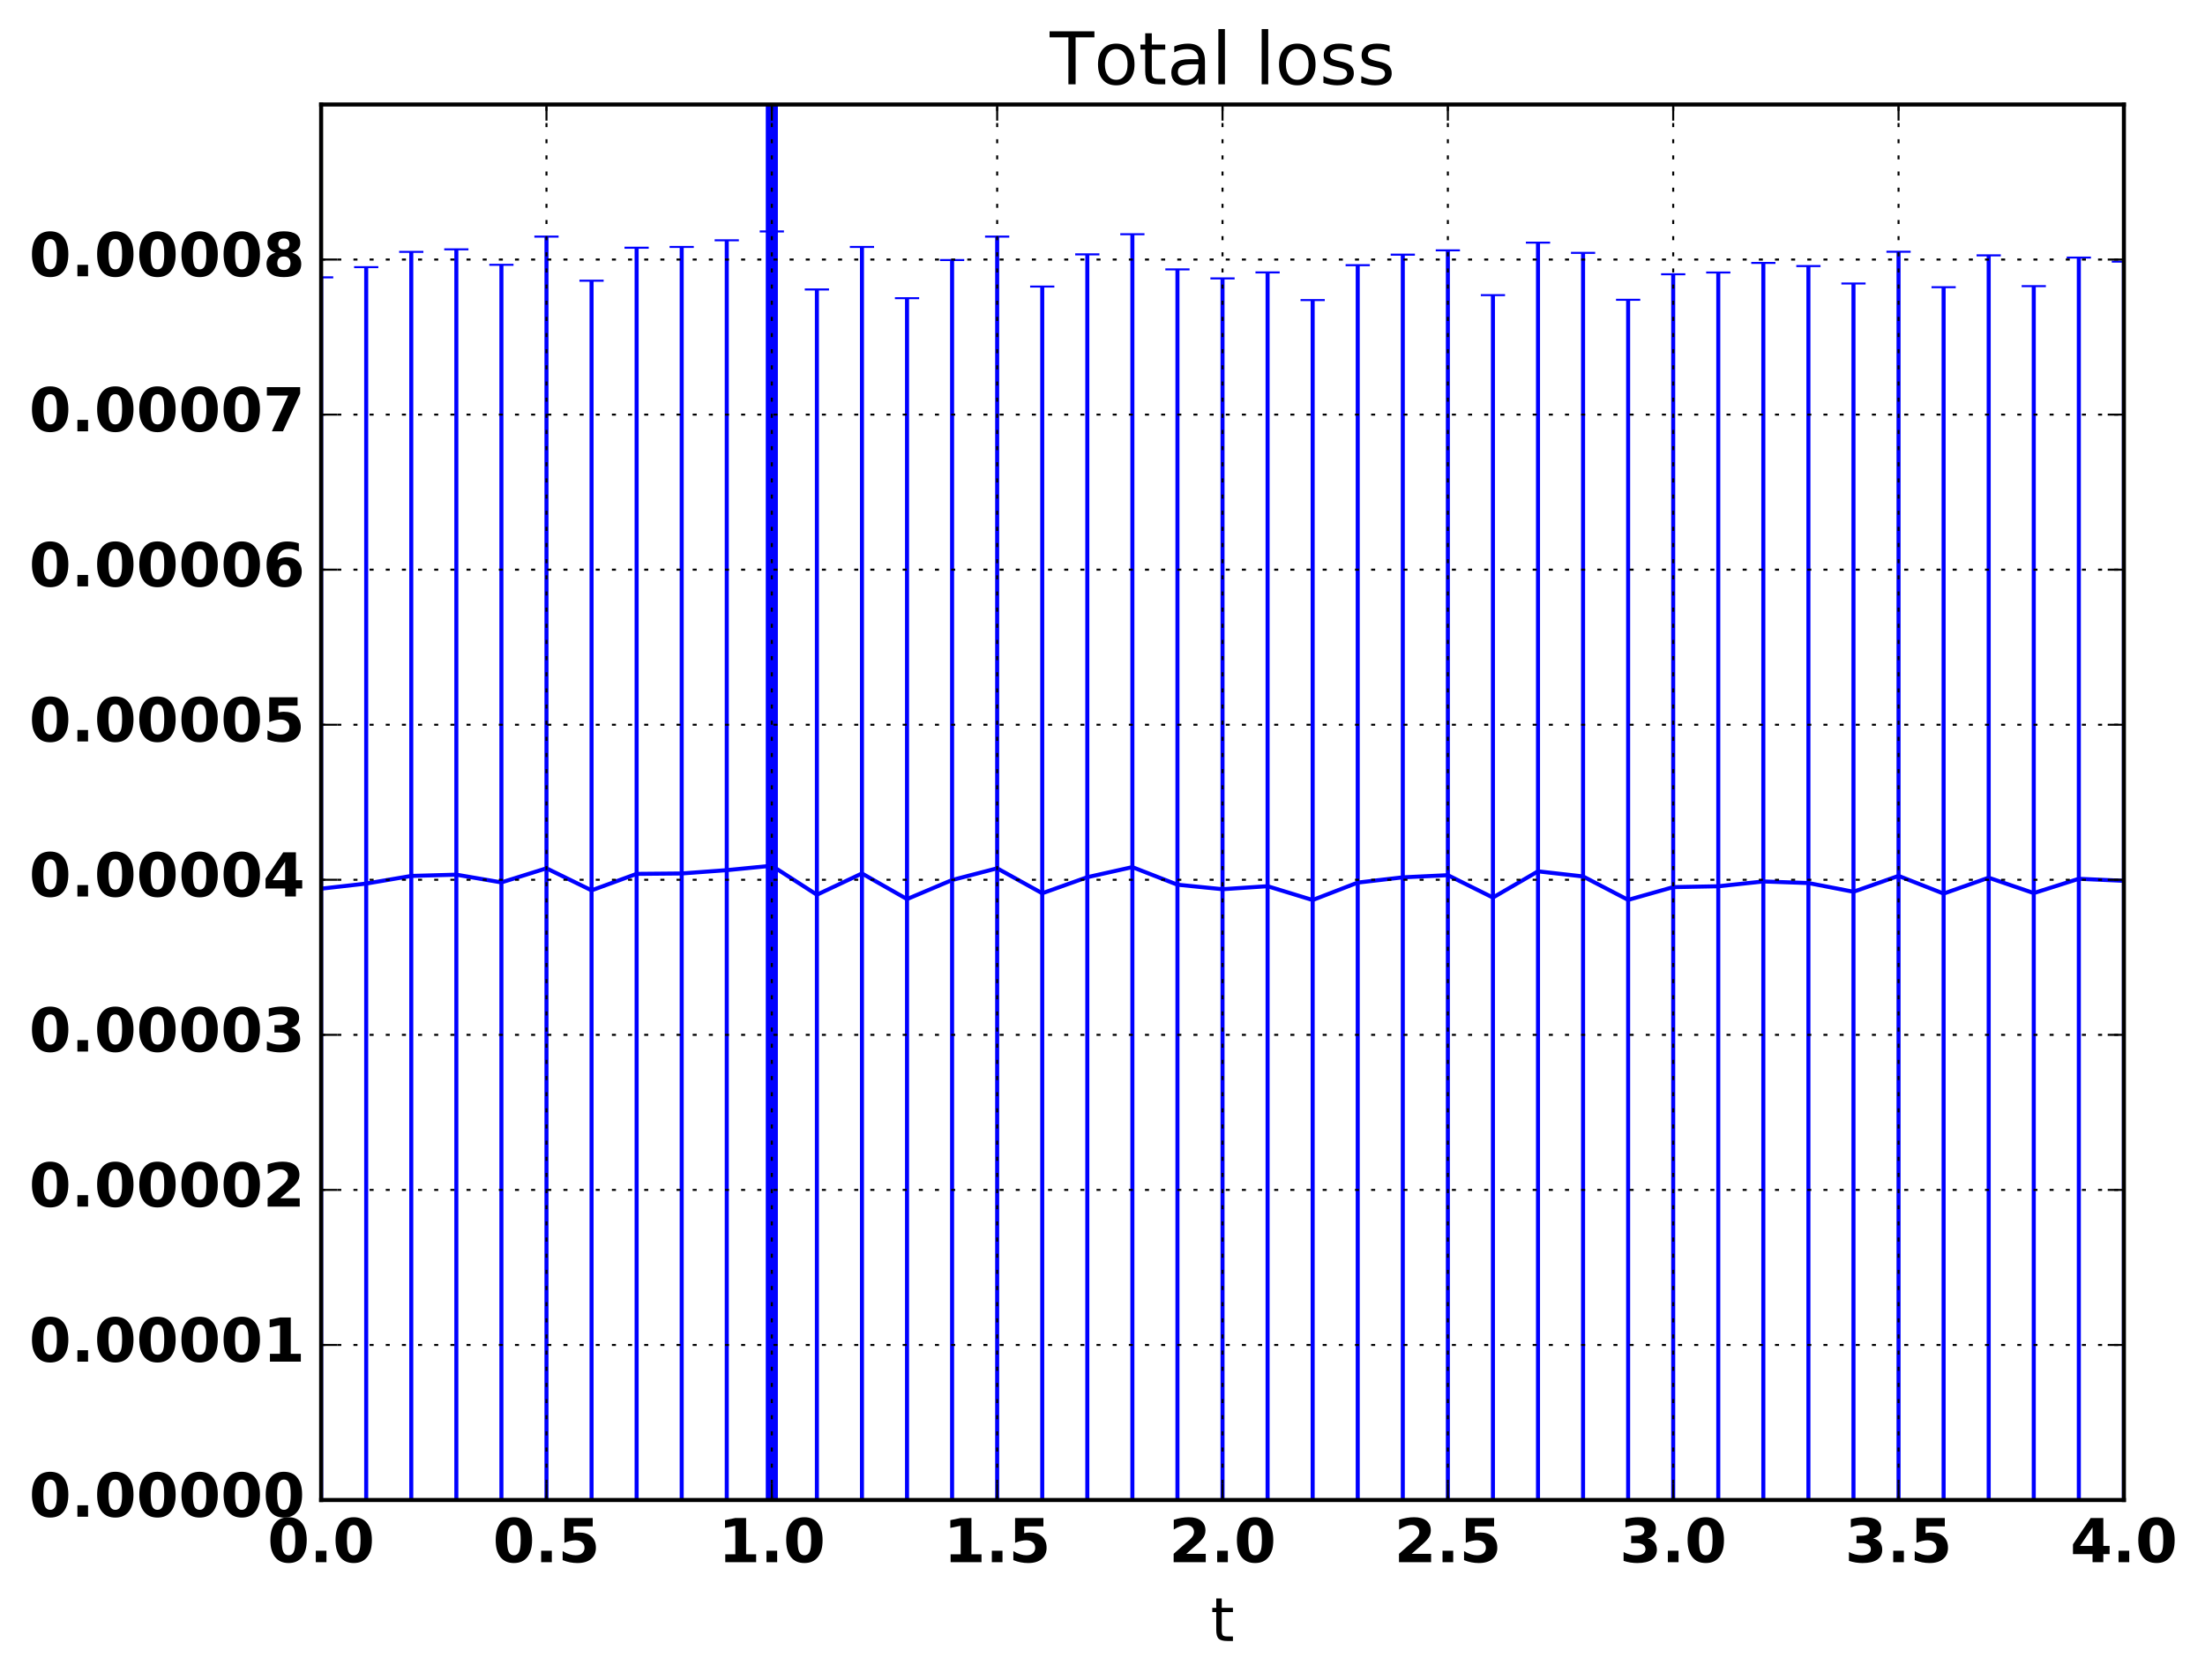 <?xml version="1.0" encoding="utf-8" standalone="no"?>
<!DOCTYPE svg PUBLIC "-//W3C//DTD SVG 1.1//EN"
  "http://www.w3.org/Graphics/SVG/1.1/DTD/svg11.dtd">
<!-- Created with matplotlib (http://matplotlib.org/) -->
<svg height="416pt" version="1.1" viewBox="0 0 546 416" width="546pt" xmlns="http://www.w3.org/2000/svg" xmlns:xlink="http://www.w3.org/1999/xlink">
 <defs>
  <style type="text/css">
*{stroke-linecap:butt;stroke-linejoin:round;stroke-miterlimit:100000;}
  </style>
 </defs>
 <g id="figure_1">
  <g id="patch_1">
   <path d="M 0 416.712 
L 546.404 416.712 
L 546.404 0 
L 0 0 
z
" style="fill:none;"/>
  </g>
  <g id="axes_1">
   <g id="patch_2">
    <path d="M 79.518 371.477 
L 525.918 371.477 
L 525.918 25.877 
L 79.518 25.877 
z
" style="fill:none;"/>
   </g>
   <g id="LineCollection_1">
    <path clip-path="url(#pba37ce2721)" d="M 79.518 371.477 
L 79.518 68.686 
" style="fill:none;stroke:#0000ff;"/>
    <path clip-path="url(#pba37ce2721)" d="M 90.678 371.477 
L 90.678 66.158 
" style="fill:none;stroke:#0000ff;"/>
    <path clip-path="url(#pba37ce2721)" d="M 101.838 371.477 
L 101.838 62.373 
" style="fill:none;stroke:#0000ff;"/>
    <path clip-path="url(#pba37ce2721)" d="M 112.998 371.477 
L 112.998 61.75 
" style="fill:none;stroke:#0000ff;"/>
    <path clip-path="url(#pba37ce2721)" d="M 124.158 371.477 
L 124.158 65.574 
" style="fill:none;stroke:#0000ff;"/>
    <path clip-path="url(#pba37ce2721)" d="M 135.318 371.477 
L 135.318 58.595 
" style="fill:none;stroke:#0000ff;"/>
    <path clip-path="url(#pba37ce2721)" d="M 146.478 371.477 
L 146.478 69.519 
" style="fill:none;stroke:#0000ff;"/>
    <path clip-path="url(#pba37ce2721)" d="M 157.638 371.477 
L 157.638 61.35 
" style="fill:none;stroke:#0000ff;"/>
    <path clip-path="url(#pba37ce2721)" d="M 168.798 371.477 
L 168.798 61.149 
" style="fill:none;stroke:#0000ff;"/>
    <path clip-path="url(#pba37ce2721)" d="M 179.958 371.477 
L 179.958 59.51 
" style="fill:none;stroke:#0000ff;"/>
    <path clip-path="url(#pba37ce2721)" d="M 191.118 371.477 
L 191.118 57.315 
" style="fill:none;stroke:#0000ff;"/>
    <path clip-path="url(#pba37ce2721)" d="M 202.278 371.477 
L 202.278 71.688 
" style="fill:none;stroke:#0000ff;"/>
    <path clip-path="url(#pba37ce2721)" d="M 213.438 371.477 
L 213.438 61.149 
" style="fill:none;stroke:#0000ff;"/>
    <path clip-path="url(#pba37ce2721)" d="M 224.598 371.477 
L 224.598 73.849 
" style="fill:none;stroke:#0000ff;"/>
    <path clip-path="url(#pba37ce2721)" d="M 235.758 371.477 
L 235.758 64.4 
" style="fill:none;stroke:#0000ff;"/>
    <path clip-path="url(#pba37ce2721)" d="M 246.918 371.477 
L 246.918 58.595 
" style="fill:none;stroke:#0000ff;"/>
    <path clip-path="url(#pba37ce2721)" d="M 258.078 371.477 
L 258.078 70.961 
" style="fill:none;stroke:#0000ff;"/>
    <path clip-path="url(#pba37ce2721)" d="M 269.238 371.477 
L 269.238 62.994 
" style="fill:none;stroke:#0000ff;"/>
    <path clip-path="url(#pba37ce2721)" d="M 280.398 371.477 
L 280.398 58.008 
" style="fill:none;stroke:#0000ff;"/>
    <path clip-path="url(#pba37ce2721)" d="M 291.558 371.477 
L 291.558 66.715 
" style="fill:none;stroke:#0000ff;"/>
    <path clip-path="url(#pba37ce2721)" d="M 302.718 371.477 
L 302.718 68.948 
" style="fill:none;stroke:#0000ff;"/>
    <path clip-path="url(#pba37ce2721)" d="M 313.878 371.477 
L 313.878 67.463 
" style="fill:none;stroke:#0000ff;"/>
    <path clip-path="url(#pba37ce2721)" d="M 325.038 371.477 
L 325.038 74.31 
" style="fill:none;stroke:#0000ff;"/>
    <path clip-path="url(#pba37ce2721)" d="M 336.198 371.477 
L 336.198 65.672 
" style="fill:none;stroke:#0000ff;"/>
    <path clip-path="url(#pba37ce2721)" d="M 347.358 371.477 
L 347.358 63.068 
" style="fill:none;stroke:#0000ff;"/>
    <path clip-path="url(#pba37ce2721)" d="M 358.518 371.477 
L 358.518 61.999 
" style="fill:none;stroke:#0000ff;"/>
    <path clip-path="url(#pba37ce2721)" d="M 369.678 371.477 
L 369.678 73.086 
" style="fill:none;stroke:#0000ff;"/>
    <path clip-path="url(#pba37ce2721)" d="M 380.838 371.477 
L 380.838 60.092 
" style="fill:none;stroke:#0000ff;"/>
    <path clip-path="url(#pba37ce2721)" d="M 391.998 371.477 
L 391.998 62.622 
" style="fill:none;stroke:#0000ff;"/>
    <path clip-path="url(#pba37ce2721)" d="M 403.158 371.477 
L 403.158 74.241 
" style="fill:none;stroke:#0000ff;"/>
    <path clip-path="url(#pba37ce2721)" d="M 414.318 371.477 
L 414.318 67.92 
" style="fill:none;stroke:#0000ff;"/>
    <path clip-path="url(#pba37ce2721)" d="M 425.478 371.477 
L 425.478 67.487 
" style="fill:none;stroke:#0000ff;"/>
    <path clip-path="url(#pba37ce2721)" d="M 436.638 371.477 
L 436.638 65.111 
" style="fill:none;stroke:#0000ff;"/>
    <path clip-path="url(#pba37ce2721)" d="M 447.798 371.477 
L 447.798 65.891 
" style="fill:none;stroke:#0000ff;"/>
    <path clip-path="url(#pba37ce2721)" d="M 458.958 371.477 
L 458.958 70.206 
" style="fill:none;stroke:#0000ff;"/>
    <path clip-path="url(#pba37ce2721)" d="M 470.118 371.477 
L 470.118 62.348 
" style="fill:none;stroke:#0000ff;"/>
    <path clip-path="url(#pba37ce2721)" d="M 481.278 371.477 
L 481.278 71.125 
" style="fill:none;stroke:#0000ff;"/>
    <path clip-path="url(#pba37ce2721)" d="M 492.438 371.477 
L 492.438 63.242 
" style="fill:none;stroke:#0000ff;"/>
    <path clip-path="url(#pba37ce2721)" d="M 503.598 371.477 
L 503.598 70.867 
" style="fill:none;stroke:#0000ff;"/>
    <path clip-path="url(#pba37ce2721)" d="M 514.758 371.477 
L 514.758 63.785 
" style="fill:none;stroke:#0000ff;"/>
    <path clip-path="url(#pba37ce2721)" d="M 525.918 371.477 
L 525.918 64.792 
" style="fill:none;stroke:#0000ff;"/>
   </g>
   <g id="line2d_1">
    <defs>
     <path d="M 3 0 
L -3 -0 
" id="m13426d716a" style="stroke:#0000ff;stroke-width:0.5;"/>
    </defs>
    <g clip-path="url(#pba37ce2721)">
     <use style="fill:#0000ff;stroke:#0000ff;stroke-width:0.5;" x="79.518" xlink:href="#m13426d716a" y="371.477"/>
     <use style="fill:#0000ff;stroke:#0000ff;stroke-width:0.5;" x="90.678" xlink:href="#m13426d716a" y="371.477"/>
     <use style="fill:#0000ff;stroke:#0000ff;stroke-width:0.5;" x="101.838" xlink:href="#m13426d716a" y="371.477"/>
     <use style="fill:#0000ff;stroke:#0000ff;stroke-width:0.5;" x="112.998" xlink:href="#m13426d716a" y="371.477"/>
     <use style="fill:#0000ff;stroke:#0000ff;stroke-width:0.5;" x="124.158" xlink:href="#m13426d716a" y="371.477"/>
     <use style="fill:#0000ff;stroke:#0000ff;stroke-width:0.5;" x="135.318" xlink:href="#m13426d716a" y="371.477"/>
     <use style="fill:#0000ff;stroke:#0000ff;stroke-width:0.5;" x="146.478" xlink:href="#m13426d716a" y="371.477"/>
     <use style="fill:#0000ff;stroke:#0000ff;stroke-width:0.5;" x="157.638" xlink:href="#m13426d716a" y="371.477"/>
     <use style="fill:#0000ff;stroke:#0000ff;stroke-width:0.5;" x="168.798" xlink:href="#m13426d716a" y="371.477"/>
     <use style="fill:#0000ff;stroke:#0000ff;stroke-width:0.5;" x="179.958" xlink:href="#m13426d716a" y="371.477"/>
     <use style="fill:#0000ff;stroke:#0000ff;stroke-width:0.5;" x="191.118" xlink:href="#m13426d716a" y="371.477"/>
     <use style="fill:#0000ff;stroke:#0000ff;stroke-width:0.5;" x="202.278" xlink:href="#m13426d716a" y="371.477"/>
     <use style="fill:#0000ff;stroke:#0000ff;stroke-width:0.5;" x="213.438" xlink:href="#m13426d716a" y="371.477"/>
     <use style="fill:#0000ff;stroke:#0000ff;stroke-width:0.5;" x="224.598" xlink:href="#m13426d716a" y="371.477"/>
     <use style="fill:#0000ff;stroke:#0000ff;stroke-width:0.5;" x="235.758" xlink:href="#m13426d716a" y="371.477"/>
     <use style="fill:#0000ff;stroke:#0000ff;stroke-width:0.5;" x="246.918" xlink:href="#m13426d716a" y="371.477"/>
     <use style="fill:#0000ff;stroke:#0000ff;stroke-width:0.5;" x="258.078" xlink:href="#m13426d716a" y="371.477"/>
     <use style="fill:#0000ff;stroke:#0000ff;stroke-width:0.5;" x="269.238" xlink:href="#m13426d716a" y="371.477"/>
     <use style="fill:#0000ff;stroke:#0000ff;stroke-width:0.5;" x="280.398" xlink:href="#m13426d716a" y="371.477"/>
     <use style="fill:#0000ff;stroke:#0000ff;stroke-width:0.5;" x="291.558" xlink:href="#m13426d716a" y="371.477"/>
     <use style="fill:#0000ff;stroke:#0000ff;stroke-width:0.5;" x="302.718" xlink:href="#m13426d716a" y="371.477"/>
     <use style="fill:#0000ff;stroke:#0000ff;stroke-width:0.5;" x="313.878" xlink:href="#m13426d716a" y="371.477"/>
     <use style="fill:#0000ff;stroke:#0000ff;stroke-width:0.5;" x="325.038" xlink:href="#m13426d716a" y="371.477"/>
     <use style="fill:#0000ff;stroke:#0000ff;stroke-width:0.5;" x="336.198" xlink:href="#m13426d716a" y="371.477"/>
     <use style="fill:#0000ff;stroke:#0000ff;stroke-width:0.5;" x="347.358" xlink:href="#m13426d716a" y="371.477"/>
     <use style="fill:#0000ff;stroke:#0000ff;stroke-width:0.5;" x="358.518" xlink:href="#m13426d716a" y="371.477"/>
     <use style="fill:#0000ff;stroke:#0000ff;stroke-width:0.5;" x="369.678" xlink:href="#m13426d716a" y="371.477"/>
     <use style="fill:#0000ff;stroke:#0000ff;stroke-width:0.5;" x="380.838" xlink:href="#m13426d716a" y="371.477"/>
     <use style="fill:#0000ff;stroke:#0000ff;stroke-width:0.5;" x="391.998" xlink:href="#m13426d716a" y="371.477"/>
     <use style="fill:#0000ff;stroke:#0000ff;stroke-width:0.5;" x="403.158" xlink:href="#m13426d716a" y="371.477"/>
     <use style="fill:#0000ff;stroke:#0000ff;stroke-width:0.5;" x="414.318" xlink:href="#m13426d716a" y="371.477"/>
     <use style="fill:#0000ff;stroke:#0000ff;stroke-width:0.5;" x="425.478" xlink:href="#m13426d716a" y="371.477"/>
     <use style="fill:#0000ff;stroke:#0000ff;stroke-width:0.5;" x="436.638" xlink:href="#m13426d716a" y="371.477"/>
     <use style="fill:#0000ff;stroke:#0000ff;stroke-width:0.5;" x="447.798" xlink:href="#m13426d716a" y="371.477"/>
     <use style="fill:#0000ff;stroke:#0000ff;stroke-width:0.5;" x="458.958" xlink:href="#m13426d716a" y="371.477"/>
     <use style="fill:#0000ff;stroke:#0000ff;stroke-width:0.5;" x="470.118" xlink:href="#m13426d716a" y="371.477"/>
     <use style="fill:#0000ff;stroke:#0000ff;stroke-width:0.5;" x="481.278" xlink:href="#m13426d716a" y="371.477"/>
     <use style="fill:#0000ff;stroke:#0000ff;stroke-width:0.5;" x="492.438" xlink:href="#m13426d716a" y="371.477"/>
     <use style="fill:#0000ff;stroke:#0000ff;stroke-width:0.5;" x="503.598" xlink:href="#m13426d716a" y="371.477"/>
     <use style="fill:#0000ff;stroke:#0000ff;stroke-width:0.5;" x="514.758" xlink:href="#m13426d716a" y="371.477"/>
     <use style="fill:#0000ff;stroke:#0000ff;stroke-width:0.5;" x="525.918" xlink:href="#m13426d716a" y="371.477"/>
    </g>
   </g>
   <g id="line2d_2">
    <g clip-path="url(#pba37ce2721)">
     <use style="fill:#0000ff;stroke:#0000ff;stroke-width:0.5;" x="79.518" xlink:href="#m13426d716a" y="68.686"/>
     <use style="fill:#0000ff;stroke:#0000ff;stroke-width:0.5;" x="90.678" xlink:href="#m13426d716a" y="66.158"/>
     <use style="fill:#0000ff;stroke:#0000ff;stroke-width:0.5;" x="101.838" xlink:href="#m13426d716a" y="62.373"/>
     <use style="fill:#0000ff;stroke:#0000ff;stroke-width:0.5;" x="112.998" xlink:href="#m13426d716a" y="61.75"/>
     <use style="fill:#0000ff;stroke:#0000ff;stroke-width:0.5;" x="124.158" xlink:href="#m13426d716a" y="65.574"/>
     <use style="fill:#0000ff;stroke:#0000ff;stroke-width:0.5;" x="135.318" xlink:href="#m13426d716a" y="58.595"/>
     <use style="fill:#0000ff;stroke:#0000ff;stroke-width:0.5;" x="146.478" xlink:href="#m13426d716a" y="69.519"/>
     <use style="fill:#0000ff;stroke:#0000ff;stroke-width:0.5;" x="157.638" xlink:href="#m13426d716a" y="61.35"/>
     <use style="fill:#0000ff;stroke:#0000ff;stroke-width:0.5;" x="168.798" xlink:href="#m13426d716a" y="61.149"/>
     <use style="fill:#0000ff;stroke:#0000ff;stroke-width:0.5;" x="179.958" xlink:href="#m13426d716a" y="59.51"/>
     <use style="fill:#0000ff;stroke:#0000ff;stroke-width:0.5;" x="191.118" xlink:href="#m13426d716a" y="57.315"/>
     <use style="fill:#0000ff;stroke:#0000ff;stroke-width:0.5;" x="202.278" xlink:href="#m13426d716a" y="71.688"/>
     <use style="fill:#0000ff;stroke:#0000ff;stroke-width:0.5;" x="213.438" xlink:href="#m13426d716a" y="61.149"/>
     <use style="fill:#0000ff;stroke:#0000ff;stroke-width:0.5;" x="224.598" xlink:href="#m13426d716a" y="73.849"/>
     <use style="fill:#0000ff;stroke:#0000ff;stroke-width:0.5;" x="235.758" xlink:href="#m13426d716a" y="64.4"/>
     <use style="fill:#0000ff;stroke:#0000ff;stroke-width:0.5;" x="246.918" xlink:href="#m13426d716a" y="58.595"/>
     <use style="fill:#0000ff;stroke:#0000ff;stroke-width:0.5;" x="258.078" xlink:href="#m13426d716a" y="70.961"/>
     <use style="fill:#0000ff;stroke:#0000ff;stroke-width:0.5;" x="269.238" xlink:href="#m13426d716a" y="62.994"/>
     <use style="fill:#0000ff;stroke:#0000ff;stroke-width:0.5;" x="280.398" xlink:href="#m13426d716a" y="58.008"/>
     <use style="fill:#0000ff;stroke:#0000ff;stroke-width:0.5;" x="291.558" xlink:href="#m13426d716a" y="66.715"/>
     <use style="fill:#0000ff;stroke:#0000ff;stroke-width:0.5;" x="302.718" xlink:href="#m13426d716a" y="68.948"/>
     <use style="fill:#0000ff;stroke:#0000ff;stroke-width:0.5;" x="313.878" xlink:href="#m13426d716a" y="67.463"/>
     <use style="fill:#0000ff;stroke:#0000ff;stroke-width:0.5;" x="325.038" xlink:href="#m13426d716a" y="74.31"/>
     <use style="fill:#0000ff;stroke:#0000ff;stroke-width:0.5;" x="336.198" xlink:href="#m13426d716a" y="65.672"/>
     <use style="fill:#0000ff;stroke:#0000ff;stroke-width:0.5;" x="347.358" xlink:href="#m13426d716a" y="63.068"/>
     <use style="fill:#0000ff;stroke:#0000ff;stroke-width:0.5;" x="358.518" xlink:href="#m13426d716a" y="61.999"/>
     <use style="fill:#0000ff;stroke:#0000ff;stroke-width:0.5;" x="369.678" xlink:href="#m13426d716a" y="73.086"/>
     <use style="fill:#0000ff;stroke:#0000ff;stroke-width:0.5;" x="380.838" xlink:href="#m13426d716a" y="60.092"/>
     <use style="fill:#0000ff;stroke:#0000ff;stroke-width:0.5;" x="391.998" xlink:href="#m13426d716a" y="62.622"/>
     <use style="fill:#0000ff;stroke:#0000ff;stroke-width:0.5;" x="403.158" xlink:href="#m13426d716a" y="74.241"/>
     <use style="fill:#0000ff;stroke:#0000ff;stroke-width:0.5;" x="414.318" xlink:href="#m13426d716a" y="67.92"/>
     <use style="fill:#0000ff;stroke:#0000ff;stroke-width:0.5;" x="425.478" xlink:href="#m13426d716a" y="67.487"/>
     <use style="fill:#0000ff;stroke:#0000ff;stroke-width:0.5;" x="436.638" xlink:href="#m13426d716a" y="65.111"/>
     <use style="fill:#0000ff;stroke:#0000ff;stroke-width:0.5;" x="447.798" xlink:href="#m13426d716a" y="65.891"/>
     <use style="fill:#0000ff;stroke:#0000ff;stroke-width:0.5;" x="458.958" xlink:href="#m13426d716a" y="70.206"/>
     <use style="fill:#0000ff;stroke:#0000ff;stroke-width:0.5;" x="470.118" xlink:href="#m13426d716a" y="62.348"/>
     <use style="fill:#0000ff;stroke:#0000ff;stroke-width:0.5;" x="481.278" xlink:href="#m13426d716a" y="71.125"/>
     <use style="fill:#0000ff;stroke:#0000ff;stroke-width:0.5;" x="492.438" xlink:href="#m13426d716a" y="63.242"/>
     <use style="fill:#0000ff;stroke:#0000ff;stroke-width:0.5;" x="503.598" xlink:href="#m13426d716a" y="70.867"/>
     <use style="fill:#0000ff;stroke:#0000ff;stroke-width:0.5;" x="514.758" xlink:href="#m13426d716a" y="63.785"/>
     <use style="fill:#0000ff;stroke:#0000ff;stroke-width:0.5;" x="525.918" xlink:href="#m13426d716a" y="64.792"/>
    </g>
   </g>
   <g id="line2d_3">
    <path clip-path="url(#pba37ce2721)" d="M 79.518 220.082 
L 90.678 218.818 
L 101.838 216.925 
L 112.998 216.613 
L 124.158 218.526 
L 135.318 215.036 
L 146.478 220.498 
L 157.638 216.413 
L 168.798 216.313 
L 179.958 215.494 
L 191.118 214.396 
L 202.278 221.583 
L 213.438 216.313 
L 224.598 222.663 
L 235.758 217.939 
L 246.918 215.036 
L 258.078 221.219 
L 269.238 217.236 
L 280.398 214.742 
L 291.558 219.096 
L 302.718 220.213 
L 313.878 219.47 
L 325.038 222.893 
L 336.198 218.574 
L 347.358 217.273 
L 358.518 216.738 
L 369.678 222.281 
L 380.838 215.785 
L 391.998 217.049 
L 403.158 222.859 
L 414.318 219.699 
L 425.478 219.482 
L 436.638 218.294 
L 447.798 218.684 
L 458.958 220.842 
L 470.118 216.913 
L 481.278 221.301 
L 492.438 217.359 
L 503.598 221.172 
L 514.758 217.631 
L 525.918 218.135 
" style="fill:none;stroke:#0000ff;stroke-linecap:square;"/>
   </g>
   <g id="line2d_4">
    <path clip-path="url(#pba37ce2721)" d="M 191.118 371.477 
L 191.118 25.877 
" style="fill:none;stroke:#0000ff;stroke-linecap:square;stroke-width:3.0;"/>
   </g>
   <g id="patch_3">
    <path d="M 79.518 25.877 
L 525.918 25.877 
" style="fill:none;stroke:#000000;stroke-linecap:square;stroke-linejoin:miter;"/>
   </g>
   <g id="patch_4">
    <path d="M 525.918 371.477 
L 525.918 25.877 
" style="fill:none;stroke:#000000;stroke-linecap:square;stroke-linejoin:miter;"/>
   </g>
   <g id="patch_5">
    <path d="M 79.518 371.477 
L 79.518 25.877 
" style="fill:none;stroke:#000000;stroke-linecap:square;stroke-linejoin:miter;"/>
   </g>
   <g id="patch_6">
    <path d="M 79.518 371.477 
L 525.918 371.477 
" style="fill:none;stroke:#000000;stroke-linecap:square;stroke-linejoin:miter;"/>
   </g>
   <g id="matplotlib.axis_1">
    <g id="xtick_1">
     <g id="line2d_5">
      <path clip-path="url(#pba37ce2721)" d="M 79.518 371.477 
L 79.518 25.877 
" style="fill:none;stroke:#000000;stroke-dasharray:1,3;stroke-dashoffset:0.0;stroke-width:0.5;"/>
     </g>
     <g id="line2d_6">
      <defs>
       <path d="M 0 0 
L 0 -4 
" id="m9bcc074ef2" style="stroke:#000000;stroke-width:0.5;"/>
      </defs>
      <g>
       <use style="stroke:#000000;stroke-width:0.5;" x="79.518" xlink:href="#m9bcc074ef2" y="371.477"/>
      </g>
     </g>
     <g id="line2d_7">
      <defs>
       <path d="M 0 0 
L 0 4 
" id="mab96a23312" style="stroke:#000000;stroke-width:0.5;"/>
      </defs>
      <g>
       <use style="stroke:#000000;stroke-width:0.5;" x="79.518" xlink:href="#mab96a23312" y="25.877"/>
      </g>
     </g>
     <g id="text_1">
      <!-- 0.0 -->
      <defs>
       <path d="M 46 36.531 
Q 46 50.203 43.438 55.781 
Q 40.875 61.375 34.812 61.375 
Q 28.766 61.375 26.172 55.781 
Q 23.578 50.203 23.578 36.531 
Q 23.578 22.703 26.172 17.031 
Q 28.766 11.375 34.812 11.375 
Q 40.828 11.375 43.406 17.031 
Q 46 22.703 46 36.531 
M 64.797 36.375 
Q 64.797 18.266 56.984 8.422 
Q 49.172 -1.422 34.812 -1.422 
Q 20.406 -1.422 12.594 8.422 
Q 4.781 18.266 4.781 36.375 
Q 4.781 54.547 12.594 64.375 
Q 20.406 74.219 34.812 74.219 
Q 49.172 74.219 56.984 64.375 
Q 64.797 54.547 64.797 36.375 
" id="BitstreamVeraSans-Bold-30"/>
       <path d="M 10.203 18.891 
L 27.781 18.891 
L 27.781 0 
L 10.203 0 
z
" id="BitstreamVeraSans-Bold-2e"/>
      </defs>
      <g transform="translate(66.232 386.875)scale(0.15 -0.15)">
       <use xlink:href="#BitstreamVeraSans-Bold-30"/>
       <use x="69.58" xlink:href="#BitstreamVeraSans-Bold-2e"/>
       <use x="107.568" xlink:href="#BitstreamVeraSans-Bold-30"/>
      </g>
     </g>
    </g>
    <g id="xtick_2">
     <g id="line2d_8">
      <path clip-path="url(#pba37ce2721)" d="M 135.318 371.477 
L 135.318 25.877 
" style="fill:none;stroke:#000000;stroke-dasharray:1,3;stroke-dashoffset:0.0;stroke-width:0.5;"/>
     </g>
     <g id="line2d_9">
      <g>
       <use style="stroke:#000000;stroke-width:0.5;" x="135.318" xlink:href="#m9bcc074ef2" y="371.477"/>
      </g>
     </g>
     <g id="line2d_10">
      <g>
       <use style="stroke:#000000;stroke-width:0.5;" x="135.318" xlink:href="#mab96a23312" y="25.877"/>
      </g>
     </g>
     <g id="text_2">
      <!-- 0.5 -->
      <defs>
       <path d="M 10.594 72.906 
L 57.328 72.906 
L 57.328 59.078 
L 25.594 59.078 
L 25.594 47.797 
Q 27.734 48.391 29.906 48.703 
Q 32.078 49.031 34.422 49.031 
Q 47.75 49.031 55.172 42.359 
Q 62.594 35.688 62.594 23.781 
Q 62.594 11.969 54.516 5.266 
Q 46.438 -1.422 32.078 -1.422 
Q 25.875 -1.422 19.797 -0.219 
Q 13.719 0.984 7.719 3.422 
L 7.719 18.219 
Q 13.672 14.797 19.016 13.078 
Q 24.359 11.375 29.109 11.375 
Q 35.938 11.375 39.859 14.719 
Q 43.797 18.062 43.797 23.781 
Q 43.797 29.547 39.859 32.859 
Q 35.938 36.188 29.109 36.188 
Q 25.047 36.188 20.453 35.125 
Q 15.875 34.078 10.594 31.891 
z
" id="BitstreamVeraSans-Bold-35"/>
      </defs>
      <g transform="translate(122.032 386.875)scale(0.15 -0.15)">
       <use xlink:href="#BitstreamVeraSans-Bold-30"/>
       <use x="69.58" xlink:href="#BitstreamVeraSans-Bold-2e"/>
       <use x="107.568" xlink:href="#BitstreamVeraSans-Bold-35"/>
      </g>
     </g>
    </g>
    <g id="xtick_3">
     <g id="line2d_11">
      <path clip-path="url(#pba37ce2721)" d="M 191.118 371.477 
L 191.118 25.877 
" style="fill:none;stroke:#000000;stroke-dasharray:1,3;stroke-dashoffset:0.0;stroke-width:0.5;"/>
     </g>
     <g id="line2d_12">
      <g>
       <use style="stroke:#000000;stroke-width:0.5;" x="191.118" xlink:href="#m9bcc074ef2" y="371.477"/>
      </g>
     </g>
     <g id="line2d_13">
      <g>
       <use style="stroke:#000000;stroke-width:0.5;" x="191.118" xlink:href="#mab96a23312" y="25.877"/>
      </g>
     </g>
     <g id="text_3">
      <!-- 1.0 -->
      <defs>
       <path d="M 11.719 12.984 
L 28.328 12.984 
L 28.328 60.109 
L 11.281 56.594 
L 11.281 69.391 
L 28.219 72.906 
L 46.094 72.906 
L 46.094 12.984 
L 62.703 12.984 
L 62.703 0 
L 11.719 0 
z
" id="BitstreamVeraSans-Bold-31"/>
      </defs>
      <g transform="translate(177.832 386.875)scale(0.15 -0.15)">
       <use xlink:href="#BitstreamVeraSans-Bold-31"/>
       <use x="69.58" xlink:href="#BitstreamVeraSans-Bold-2e"/>
       <use x="107.568" xlink:href="#BitstreamVeraSans-Bold-30"/>
      </g>
     </g>
    </g>
    <g id="xtick_4">
     <g id="line2d_14">
      <path clip-path="url(#pba37ce2721)" d="M 246.918 371.477 
L 246.918 25.877 
" style="fill:none;stroke:#000000;stroke-dasharray:1,3;stroke-dashoffset:0.0;stroke-width:0.5;"/>
     </g>
     <g id="line2d_15">
      <g>
       <use style="stroke:#000000;stroke-width:0.5;" x="246.918" xlink:href="#m9bcc074ef2" y="371.477"/>
      </g>
     </g>
     <g id="line2d_16">
      <g>
       <use style="stroke:#000000;stroke-width:0.5;" x="246.918" xlink:href="#mab96a23312" y="25.877"/>
      </g>
     </g>
     <g id="text_4">
      <!-- 1.5 -->
      <g transform="translate(233.632 386.875)scale(0.15 -0.15)">
       <use xlink:href="#BitstreamVeraSans-Bold-31"/>
       <use x="69.58" xlink:href="#BitstreamVeraSans-Bold-2e"/>
       <use x="107.568" xlink:href="#BitstreamVeraSans-Bold-35"/>
      </g>
     </g>
    </g>
    <g id="xtick_5">
     <g id="line2d_17">
      <path clip-path="url(#pba37ce2721)" d="M 302.718 371.477 
L 302.718 25.877 
" style="fill:none;stroke:#000000;stroke-dasharray:1,3;stroke-dashoffset:0.0;stroke-width:0.5;"/>
     </g>
     <g id="line2d_18">
      <g>
       <use style="stroke:#000000;stroke-width:0.5;" x="302.718" xlink:href="#m9bcc074ef2" y="371.477"/>
      </g>
     </g>
     <g id="line2d_19">
      <g>
       <use style="stroke:#000000;stroke-width:0.5;" x="302.718" xlink:href="#mab96a23312" y="25.877"/>
      </g>
     </g>
     <g id="text_5">
      <!-- 2.0 -->
      <defs>
       <path d="M 28.812 13.812 
L 60.891 13.812 
L 60.891 0 
L 7.906 0 
L 7.906 13.812 
L 34.516 37.312 
Q 38.094 40.531 39.797 43.609 
Q 41.5 46.688 41.5 50 
Q 41.5 55.125 38.062 58.25 
Q 34.625 61.375 28.906 61.375 
Q 24.516 61.375 19.281 59.5 
Q 14.062 57.625 8.109 53.906 
L 8.109 69.922 
Q 14.453 72.016 20.656 73.109 
Q 26.859 74.219 32.812 74.219 
Q 45.906 74.219 53.156 68.453 
Q 60.406 62.703 60.406 52.391 
Q 60.406 46.438 57.328 41.281 
Q 54.25 36.141 44.391 27.484 
z
" id="BitstreamVeraSans-Bold-32"/>
      </defs>
      <g transform="translate(289.432 386.875)scale(0.15 -0.15)">
       <use xlink:href="#BitstreamVeraSans-Bold-32"/>
       <use x="69.58" xlink:href="#BitstreamVeraSans-Bold-2e"/>
       <use x="107.568" xlink:href="#BitstreamVeraSans-Bold-30"/>
      </g>
     </g>
    </g>
    <g id="xtick_6">
     <g id="line2d_20">
      <path clip-path="url(#pba37ce2721)" d="M 358.518 371.477 
L 358.518 25.877 
" style="fill:none;stroke:#000000;stroke-dasharray:1,3;stroke-dashoffset:0.0;stroke-width:0.5;"/>
     </g>
     <g id="line2d_21">
      <g>
       <use style="stroke:#000000;stroke-width:0.5;" x="358.518" xlink:href="#m9bcc074ef2" y="371.477"/>
      </g>
     </g>
     <g id="line2d_22">
      <g>
       <use style="stroke:#000000;stroke-width:0.5;" x="358.518" xlink:href="#mab96a23312" y="25.877"/>
      </g>
     </g>
     <g id="text_6">
      <!-- 2.5 -->
      <g transform="translate(345.232 386.875)scale(0.15 -0.15)">
       <use xlink:href="#BitstreamVeraSans-Bold-32"/>
       <use x="69.58" xlink:href="#BitstreamVeraSans-Bold-2e"/>
       <use x="107.568" xlink:href="#BitstreamVeraSans-Bold-35"/>
      </g>
     </g>
    </g>
    <g id="xtick_7">
     <g id="line2d_23">
      <path clip-path="url(#pba37ce2721)" d="M 414.318 371.477 
L 414.318 25.877 
" style="fill:none;stroke:#000000;stroke-dasharray:1,3;stroke-dashoffset:0.0;stroke-width:0.5;"/>
     </g>
     <g id="line2d_24">
      <g>
       <use style="stroke:#000000;stroke-width:0.5;" x="414.318" xlink:href="#m9bcc074ef2" y="371.477"/>
      </g>
     </g>
     <g id="line2d_25">
      <g>
       <use style="stroke:#000000;stroke-width:0.5;" x="414.318" xlink:href="#mab96a23312" y="25.877"/>
      </g>
     </g>
     <g id="text_7">
      <!-- 3.0 -->
      <defs>
       <path d="M 46.578 39.312 
Q 53.953 37.406 57.781 32.688 
Q 61.625 27.984 61.625 20.703 
Q 61.625 9.859 53.312 4.219 
Q 45.016 -1.422 29.109 -1.422 
Q 23.484 -1.422 17.844 -0.516 
Q 12.203 0.391 6.688 2.203 
L 6.688 16.703 
Q 11.969 14.062 17.156 12.719 
Q 22.359 11.375 27.391 11.375 
Q 34.859 11.375 38.844 13.953 
Q 42.828 16.547 42.828 21.391 
Q 42.828 26.375 38.75 28.938 
Q 34.672 31.5 26.703 31.5 
L 19.188 31.5 
L 19.188 43.609 
L 27.094 43.609 
Q 34.188 43.609 37.641 45.828 
Q 41.109 48.047 41.109 52.594 
Q 41.109 56.781 37.734 59.078 
Q 34.375 61.375 28.219 61.375 
Q 23.688 61.375 19.047 60.344 
Q 14.406 59.328 9.812 57.328 
L 9.812 71.094 
Q 15.375 72.656 20.844 73.438 
Q 26.312 74.219 31.594 74.219 
Q 45.797 74.219 52.844 69.547 
Q 59.906 64.891 59.906 55.516 
Q 59.906 49.125 56.531 45.047 
Q 53.172 40.969 46.578 39.312 
" id="BitstreamVeraSans-Bold-33"/>
      </defs>
      <g transform="translate(401.032 386.875)scale(0.15 -0.15)">
       <use xlink:href="#BitstreamVeraSans-Bold-33"/>
       <use x="69.58" xlink:href="#BitstreamVeraSans-Bold-2e"/>
       <use x="107.568" xlink:href="#BitstreamVeraSans-Bold-30"/>
      </g>
     </g>
    </g>
    <g id="xtick_8">
     <g id="line2d_26">
      <path clip-path="url(#pba37ce2721)" d="M 470.118 371.477 
L 470.118 25.877 
" style="fill:none;stroke:#000000;stroke-dasharray:1,3;stroke-dashoffset:0.0;stroke-width:0.5;"/>
     </g>
     <g id="line2d_27">
      <g>
       <use style="stroke:#000000;stroke-width:0.5;" x="470.118" xlink:href="#m9bcc074ef2" y="371.477"/>
      </g>
     </g>
     <g id="line2d_28">
      <g>
       <use style="stroke:#000000;stroke-width:0.5;" x="470.118" xlink:href="#mab96a23312" y="25.877"/>
      </g>
     </g>
     <g id="text_8">
      <!-- 3.5 -->
      <g transform="translate(456.832 386.875)scale(0.15 -0.15)">
       <use xlink:href="#BitstreamVeraSans-Bold-33"/>
       <use x="69.58" xlink:href="#BitstreamVeraSans-Bold-2e"/>
       <use x="107.568" xlink:href="#BitstreamVeraSans-Bold-35"/>
      </g>
     </g>
    </g>
    <g id="xtick_9">
     <g id="line2d_29">
      <path clip-path="url(#pba37ce2721)" d="M 525.918 371.477 
L 525.918 25.877 
" style="fill:none;stroke:#000000;stroke-dasharray:1,3;stroke-dashoffset:0.0;stroke-width:0.5;"/>
     </g>
     <g id="line2d_30">
      <g>
       <use style="stroke:#000000;stroke-width:0.5;" x="525.918" xlink:href="#m9bcc074ef2" y="371.477"/>
      </g>
     </g>
     <g id="line2d_31">
      <g>
       <use style="stroke:#000000;stroke-width:0.5;" x="525.918" xlink:href="#mab96a23312" y="25.877"/>
      </g>
     </g>
     <g id="text_9">
      <!-- 4.0 -->
      <defs>
       <path d="M 36.812 57.422 
L 16.219 26.906 
L 36.812 26.906 
z
M 33.688 72.906 
L 54.594 72.906 
L 54.594 26.906 
L 64.984 26.906 
L 64.984 13.281 
L 54.594 13.281 
L 54.594 0 
L 36.812 0 
L 36.812 13.281 
L 4.5 13.281 
L 4.5 29.391 
z
" id="BitstreamVeraSans-Bold-34"/>
      </defs>
      <g transform="translate(512.632 386.875)scale(0.15 -0.15)">
       <use xlink:href="#BitstreamVeraSans-Bold-34"/>
       <use x="69.58" xlink:href="#BitstreamVeraSans-Bold-2e"/>
       <use x="107.568" xlink:href="#BitstreamVeraSans-Bold-30"/>
      </g>
     </g>
    </g>
    <g id="text_10">
     <!-- t -->
     <defs>
      <path d="M 18.312 70.219 
L 18.312 54.688 
L 36.812 54.688 
L 36.812 47.703 
L 18.312 47.703 
L 18.312 18.016 
Q 18.312 11.328 20.141 9.422 
Q 21.969 7.516 27.594 7.516 
L 36.812 7.516 
L 36.812 0 
L 27.594 0 
Q 17.188 0 13.234 3.875 
Q 9.281 7.766 9.281 18.016 
L 9.281 47.703 
L 2.688 47.703 
L 2.688 54.688 
L 9.281 54.688 
L 9.281 70.219 
z
" id="BitstreamVeraSans-Roman-74"/>
     </defs>
     <g transform="translate(299.778 406.392)scale(0.15 -0.15)">
      <use xlink:href="#BitstreamVeraSans-Roman-74"/>
     </g>
    </g>
   </g>
   <g id="matplotlib.axis_2">
    <g id="ytick_1">
     <g id="line2d_32">
      <path clip-path="url(#pba37ce2721)" d="M 79.518 371.477 
L 525.918 371.477 
" style="fill:none;stroke:#000000;stroke-dasharray:1,3;stroke-dashoffset:0.0;stroke-width:0.5;"/>
     </g>
     <g id="line2d_33">
      <defs>
       <path d="M 0 0 
L 4 0 
" id="mb63d190258" style="stroke:#000000;stroke-width:0.5;"/>
      </defs>
      <g>
       <use style="stroke:#000000;stroke-width:0.5;" x="79.518" xlink:href="#mb63d190258" y="371.477"/>
      </g>
     </g>
     <g id="line2d_34">
      <defs>
       <path d="M 0 0 
L -4 0 
" id="m324c1cd506" style="stroke:#000000;stroke-width:0.5;"/>
      </defs>
      <g>
       <use style="stroke:#000000;stroke-width:0.5;" x="525.918" xlink:href="#m324c1cd506" y="371.477"/>
      </g>
     </g>
     <g id="text_11">
      <!-- 0.00000 -->
      <g transform="translate(7.2 375.616)scale(0.15 -0.15)">
       <use xlink:href="#BitstreamVeraSans-Bold-30"/>
       <use x="69.58" xlink:href="#BitstreamVeraSans-Bold-2e"/>
       <use x="107.568" xlink:href="#BitstreamVeraSans-Bold-30"/>
       <use x="177.148" xlink:href="#BitstreamVeraSans-Bold-30"/>
       <use x="246.729" xlink:href="#BitstreamVeraSans-Bold-30"/>
       <use x="316.309" xlink:href="#BitstreamVeraSans-Bold-30"/>
       <use x="385.889" xlink:href="#BitstreamVeraSans-Bold-30"/>
      </g>
     </g>
    </g>
    <g id="ytick_2">
     <g id="line2d_35">
      <path clip-path="url(#pba37ce2721)" d="M 79.518 333.077 
L 525.918 333.077 
" style="fill:none;stroke:#000000;stroke-dasharray:1,3;stroke-dashoffset:0.0;stroke-width:0.5;"/>
     </g>
     <g id="line2d_36">
      <g>
       <use style="stroke:#000000;stroke-width:0.5;" x="79.518" xlink:href="#mb63d190258" y="333.077"/>
      </g>
     </g>
     <g id="line2d_37">
      <g>
       <use style="stroke:#000000;stroke-width:0.5;" x="525.918" xlink:href="#m324c1cd506" y="333.077"/>
      </g>
     </g>
     <g id="text_12">
      <!-- 0.00001 -->
      <g transform="translate(7.2 337.216)scale(0.15 -0.15)">
       <use xlink:href="#BitstreamVeraSans-Bold-30"/>
       <use x="69.58" xlink:href="#BitstreamVeraSans-Bold-2e"/>
       <use x="107.568" xlink:href="#BitstreamVeraSans-Bold-30"/>
       <use x="177.148" xlink:href="#BitstreamVeraSans-Bold-30"/>
       <use x="246.729" xlink:href="#BitstreamVeraSans-Bold-30"/>
       <use x="316.309" xlink:href="#BitstreamVeraSans-Bold-30"/>
       <use x="385.889" xlink:href="#BitstreamVeraSans-Bold-31"/>
      </g>
     </g>
    </g>
    <g id="ytick_3">
     <g id="line2d_38">
      <path clip-path="url(#pba37ce2721)" d="M 79.518 294.677 
L 525.918 294.677 
" style="fill:none;stroke:#000000;stroke-dasharray:1,3;stroke-dashoffset:0.0;stroke-width:0.5;"/>
     </g>
     <g id="line2d_39">
      <g>
       <use style="stroke:#000000;stroke-width:0.5;" x="79.518" xlink:href="#mb63d190258" y="294.677"/>
      </g>
     </g>
     <g id="line2d_40">
      <g>
       <use style="stroke:#000000;stroke-width:0.5;" x="525.918" xlink:href="#m324c1cd506" y="294.677"/>
      </g>
     </g>
     <g id="text_13">
      <!-- 0.00002 -->
      <g transform="translate(7.2 298.816)scale(0.15 -0.15)">
       <use xlink:href="#BitstreamVeraSans-Bold-30"/>
       <use x="69.58" xlink:href="#BitstreamVeraSans-Bold-2e"/>
       <use x="107.568" xlink:href="#BitstreamVeraSans-Bold-30"/>
       <use x="177.148" xlink:href="#BitstreamVeraSans-Bold-30"/>
       <use x="246.729" xlink:href="#BitstreamVeraSans-Bold-30"/>
       <use x="316.309" xlink:href="#BitstreamVeraSans-Bold-30"/>
       <use x="385.889" xlink:href="#BitstreamVeraSans-Bold-32"/>
      </g>
     </g>
    </g>
    <g id="ytick_4">
     <g id="line2d_41">
      <path clip-path="url(#pba37ce2721)" d="M 79.518 256.277 
L 525.918 256.277 
" style="fill:none;stroke:#000000;stroke-dasharray:1,3;stroke-dashoffset:0.0;stroke-width:0.5;"/>
     </g>
     <g id="line2d_42">
      <g>
       <use style="stroke:#000000;stroke-width:0.5;" x="79.518" xlink:href="#mb63d190258" y="256.277"/>
      </g>
     </g>
     <g id="line2d_43">
      <g>
       <use style="stroke:#000000;stroke-width:0.5;" x="525.918" xlink:href="#m324c1cd506" y="256.277"/>
      </g>
     </g>
     <g id="text_14">
      <!-- 0.00003 -->
      <g transform="translate(7.2 260.416)scale(0.15 -0.15)">
       <use xlink:href="#BitstreamVeraSans-Bold-30"/>
       <use x="69.58" xlink:href="#BitstreamVeraSans-Bold-2e"/>
       <use x="107.568" xlink:href="#BitstreamVeraSans-Bold-30"/>
       <use x="177.148" xlink:href="#BitstreamVeraSans-Bold-30"/>
       <use x="246.729" xlink:href="#BitstreamVeraSans-Bold-30"/>
       <use x="316.309" xlink:href="#BitstreamVeraSans-Bold-30"/>
       <use x="385.889" xlink:href="#BitstreamVeraSans-Bold-33"/>
      </g>
     </g>
    </g>
    <g id="ytick_5">
     <g id="line2d_44">
      <path clip-path="url(#pba37ce2721)" d="M 79.518 217.877 
L 525.918 217.877 
" style="fill:none;stroke:#000000;stroke-dasharray:1,3;stroke-dashoffset:0.0;stroke-width:0.5;"/>
     </g>
     <g id="line2d_45">
      <g>
       <use style="stroke:#000000;stroke-width:0.5;" x="79.518" xlink:href="#mb63d190258" y="217.877"/>
      </g>
     </g>
     <g id="line2d_46">
      <g>
       <use style="stroke:#000000;stroke-width:0.5;" x="525.918" xlink:href="#m324c1cd506" y="217.877"/>
      </g>
     </g>
     <g id="text_15">
      <!-- 0.00004 -->
      <g transform="translate(7.2 222.016)scale(0.15 -0.15)">
       <use xlink:href="#BitstreamVeraSans-Bold-30"/>
       <use x="69.58" xlink:href="#BitstreamVeraSans-Bold-2e"/>
       <use x="107.568" xlink:href="#BitstreamVeraSans-Bold-30"/>
       <use x="177.148" xlink:href="#BitstreamVeraSans-Bold-30"/>
       <use x="246.729" xlink:href="#BitstreamVeraSans-Bold-30"/>
       <use x="316.309" xlink:href="#BitstreamVeraSans-Bold-30"/>
       <use x="385.889" xlink:href="#BitstreamVeraSans-Bold-34"/>
      </g>
     </g>
    </g>
    <g id="ytick_6">
     <g id="line2d_47">
      <path clip-path="url(#pba37ce2721)" d="M 79.518 179.477 
L 525.918 179.477 
" style="fill:none;stroke:#000000;stroke-dasharray:1,3;stroke-dashoffset:0.0;stroke-width:0.5;"/>
     </g>
     <g id="line2d_48">
      <g>
       <use style="stroke:#000000;stroke-width:0.5;" x="79.518" xlink:href="#mb63d190258" y="179.477"/>
      </g>
     </g>
     <g id="line2d_49">
      <g>
       <use style="stroke:#000000;stroke-width:0.5;" x="525.918" xlink:href="#m324c1cd506" y="179.477"/>
      </g>
     </g>
     <g id="text_16">
      <!-- 0.00005 -->
      <g transform="translate(7.2 183.616)scale(0.15 -0.15)">
       <use xlink:href="#BitstreamVeraSans-Bold-30"/>
       <use x="69.58" xlink:href="#BitstreamVeraSans-Bold-2e"/>
       <use x="107.568" xlink:href="#BitstreamVeraSans-Bold-30"/>
       <use x="177.148" xlink:href="#BitstreamVeraSans-Bold-30"/>
       <use x="246.729" xlink:href="#BitstreamVeraSans-Bold-30"/>
       <use x="316.309" xlink:href="#BitstreamVeraSans-Bold-30"/>
       <use x="385.889" xlink:href="#BitstreamVeraSans-Bold-35"/>
      </g>
     </g>
    </g>
    <g id="ytick_7">
     <g id="line2d_50">
      <path clip-path="url(#pba37ce2721)" d="M 79.518 141.077 
L 525.918 141.077 
" style="fill:none;stroke:#000000;stroke-dasharray:1,3;stroke-dashoffset:0.0;stroke-width:0.5;"/>
     </g>
     <g id="line2d_51">
      <g>
       <use style="stroke:#000000;stroke-width:0.5;" x="79.518" xlink:href="#mb63d190258" y="141.077"/>
      </g>
     </g>
     <g id="line2d_52">
      <g>
       <use style="stroke:#000000;stroke-width:0.5;" x="525.918" xlink:href="#m324c1cd506" y="141.077"/>
      </g>
     </g>
     <g id="text_17">
      <!-- 0.00006 -->
      <defs>
       <path d="M 36.188 35.984 
Q 31.25 35.984 28.781 32.781 
Q 26.312 29.594 26.312 23.188 
Q 26.312 16.797 28.781 13.594 
Q 31.25 10.406 36.188 10.406 
Q 41.156 10.406 43.625 13.594 
Q 46.094 16.797 46.094 23.188 
Q 46.094 29.594 43.625 32.781 
Q 41.156 35.984 36.188 35.984 
M 59.422 71 
L 59.422 57.516 
Q 54.781 59.719 50.672 60.766 
Q 46.578 61.812 42.672 61.812 
Q 34.281 61.812 29.594 57.141 
Q 24.906 52.484 24.125 43.312 
Q 27.344 45.703 31.094 46.891 
Q 34.859 48.094 39.312 48.094 
Q 50.484 48.094 57.344 41.547 
Q 64.203 35.016 64.203 24.422 
Q 64.203 12.703 56.531 5.641 
Q 48.875 -1.422 35.984 -1.422 
Q 21.781 -1.422 13.984 8.172 
Q 6.203 17.781 6.203 35.406 
Q 6.203 53.469 15.312 63.797 
Q 24.422 74.125 40.281 74.125 
Q 45.312 74.125 50.047 73.344 
Q 54.781 72.562 59.422 71 
" id="BitstreamVeraSans-Bold-36"/>
      </defs>
      <g transform="translate(7.2 145.216)scale(0.15 -0.15)">
       <use xlink:href="#BitstreamVeraSans-Bold-30"/>
       <use x="69.58" xlink:href="#BitstreamVeraSans-Bold-2e"/>
       <use x="107.568" xlink:href="#BitstreamVeraSans-Bold-30"/>
       <use x="177.148" xlink:href="#BitstreamVeraSans-Bold-30"/>
       <use x="246.729" xlink:href="#BitstreamVeraSans-Bold-30"/>
       <use x="316.309" xlink:href="#BitstreamVeraSans-Bold-30"/>
       <use x="385.889" xlink:href="#BitstreamVeraSans-Bold-36"/>
      </g>
     </g>
    </g>
    <g id="ytick_8">
     <g id="line2d_53">
      <path clip-path="url(#pba37ce2721)" d="M 79.518 102.677 
L 525.918 102.677 
" style="fill:none;stroke:#000000;stroke-dasharray:1,3;stroke-dashoffset:0.0;stroke-width:0.5;"/>
     </g>
     <g id="line2d_54">
      <g>
       <use style="stroke:#000000;stroke-width:0.5;" x="79.518" xlink:href="#mb63d190258" y="102.677"/>
      </g>
     </g>
     <g id="line2d_55">
      <g>
       <use style="stroke:#000000;stroke-width:0.5;" x="525.918" xlink:href="#m324c1cd506" y="102.677"/>
      </g>
     </g>
     <g id="text_18">
      <!-- 0.00007 -->
      <defs>
       <path d="M 6.688 72.906 
L 61.625 72.906 
L 61.625 62.312 
L 33.203 0 
L 14.891 0 
L 41.797 59.078 
L 6.688 59.078 
z
" id="BitstreamVeraSans-Bold-37"/>
      </defs>
      <g transform="translate(7.2 106.816)scale(0.15 -0.15)">
       <use xlink:href="#BitstreamVeraSans-Bold-30"/>
       <use x="69.58" xlink:href="#BitstreamVeraSans-Bold-2e"/>
       <use x="107.568" xlink:href="#BitstreamVeraSans-Bold-30"/>
       <use x="177.148" xlink:href="#BitstreamVeraSans-Bold-30"/>
       <use x="246.729" xlink:href="#BitstreamVeraSans-Bold-30"/>
       <use x="316.309" xlink:href="#BitstreamVeraSans-Bold-30"/>
       <use x="385.889" xlink:href="#BitstreamVeraSans-Bold-37"/>
      </g>
     </g>
    </g>
    <g id="ytick_9">
     <g id="line2d_56">
      <path clip-path="url(#pba37ce2721)" d="M 79.518 64.277 
L 525.918 64.277 
" style="fill:none;stroke:#000000;stroke-dasharray:1,3;stroke-dashoffset:0.0;stroke-width:0.5;"/>
     </g>
     <g id="line2d_57">
      <g>
       <use style="stroke:#000000;stroke-width:0.5;" x="79.518" xlink:href="#mb63d190258" y="64.277"/>
      </g>
     </g>
     <g id="line2d_58">
      <g>
       <use style="stroke:#000000;stroke-width:0.5;" x="525.918" xlink:href="#m324c1cd506" y="64.277"/>
      </g>
     </g>
     <g id="text_19">
      <!-- 0.00008 -->
      <defs>
       <path d="M 34.812 32.625 
Q 29.547 32.625 26.703 29.734 
Q 23.875 26.859 23.875 21.484 
Q 23.875 16.109 26.703 13.25 
Q 29.547 10.406 34.812 10.406 
Q 40.047 10.406 42.828 13.25 
Q 45.609 16.109 45.609 21.484 
Q 45.609 26.906 42.828 29.766 
Q 40.047 32.625 34.812 32.625 
M 21.094 38.812 
Q 14.453 40.828 11.078 44.969 
Q 7.719 49.125 7.719 55.328 
Q 7.719 64.547 14.594 69.375 
Q 21.484 74.219 34.812 74.219 
Q 48.047 74.219 54.922 69.406 
Q 61.812 64.594 61.812 55.328 
Q 61.812 49.125 58.422 44.969 
Q 55.031 40.828 48.391 38.812 
Q 55.812 36.766 59.594 32.156 
Q 63.375 27.547 63.375 20.516 
Q 63.375 9.672 56.172 4.125 
Q 48.969 -1.422 34.812 -1.422 
Q 20.609 -1.422 13.359 4.125 
Q 6.109 9.672 6.109 20.516 
Q 6.109 27.547 9.891 32.156 
Q 13.672 36.766 21.094 38.812 
M 25.484 53.422 
Q 25.484 49.078 27.906 46.734 
Q 30.328 44.391 34.812 44.391 
Q 39.203 44.391 41.594 46.734 
Q 44 49.078 44 53.422 
Q 44 57.766 41.594 60.078 
Q 39.203 62.406 34.812 62.406 
Q 30.328 62.406 27.906 60.062 
Q 25.484 57.719 25.484 53.422 
" id="BitstreamVeraSans-Bold-38"/>
      </defs>
      <g transform="translate(7.2 68.416)scale(0.15 -0.15)">
       <use xlink:href="#BitstreamVeraSans-Bold-30"/>
       <use x="69.58" xlink:href="#BitstreamVeraSans-Bold-2e"/>
       <use x="107.568" xlink:href="#BitstreamVeraSans-Bold-30"/>
       <use x="177.148" xlink:href="#BitstreamVeraSans-Bold-30"/>
       <use x="246.729" xlink:href="#BitstreamVeraSans-Bold-30"/>
       <use x="316.309" xlink:href="#BitstreamVeraSans-Bold-30"/>
       <use x="385.889" xlink:href="#BitstreamVeraSans-Bold-38"/>
      </g>
     </g>
    </g>
   </g>
   <g id="text_20">
    <!-- Total loss -->
    <defs>
     <path d="M 30.609 48.391 
Q 23.391 48.391 19.188 42.75 
Q 14.984 37.109 14.984 27.297 
Q 14.984 17.484 19.156 11.844 
Q 23.344 6.203 30.609 6.203 
Q 37.797 6.203 41.984 11.859 
Q 46.188 17.531 46.188 27.297 
Q 46.188 37.016 41.984 42.703 
Q 37.797 48.391 30.609 48.391 
M 30.609 56 
Q 42.328 56 49.016 48.375 
Q 55.719 40.766 55.719 27.297 
Q 55.719 13.875 49.016 6.219 
Q 42.328 -1.422 30.609 -1.422 
Q 18.844 -1.422 12.172 6.219 
Q 5.516 13.875 5.516 27.297 
Q 5.516 40.766 12.172 48.375 
Q 18.844 56 30.609 56 
" id="BitstreamVeraSans-Roman-6f"/>
     <path d="M 44.281 53.078 
L 44.281 44.578 
Q 40.484 46.531 36.375 47.5 
Q 32.281 48.484 27.875 48.484 
Q 21.188 48.484 17.844 46.438 
Q 14.5 44.391 14.5 40.281 
Q 14.5 37.156 16.891 35.375 
Q 19.281 33.594 26.516 31.984 
L 29.594 31.297 
Q 39.156 29.25 43.188 25.516 
Q 47.219 21.781 47.219 15.094 
Q 47.219 7.469 41.188 3.016 
Q 35.156 -1.422 24.609 -1.422 
Q 20.219 -1.422 15.453 -0.562 
Q 10.688 0.297 5.422 2 
L 5.422 11.281 
Q 10.406 8.688 15.234 7.391 
Q 20.062 6.109 24.812 6.109 
Q 31.156 6.109 34.562 8.281 
Q 37.984 10.453 37.984 14.406 
Q 37.984 18.062 35.516 20.016 
Q 33.062 21.969 24.703 23.781 
L 21.578 24.516 
Q 13.234 26.266 9.516 29.906 
Q 5.812 33.547 5.812 39.891 
Q 5.812 47.609 11.281 51.797 
Q 16.75 56 26.812 56 
Q 31.781 56 36.172 55.266 
Q 40.578 54.547 44.281 53.078 
" id="BitstreamVeraSans-Roman-73"/>
     <path d="M 34.281 27.484 
Q 23.391 27.484 19.188 25 
Q 14.984 22.516 14.984 16.5 
Q 14.984 11.719 18.141 8.906 
Q 21.297 6.109 26.703 6.109 
Q 34.188 6.109 38.703 11.406 
Q 43.219 16.703 43.219 25.484 
L 43.219 27.484 
z
M 52.203 31.203 
L 52.203 0 
L 43.219 0 
L 43.219 8.297 
Q 40.141 3.328 35.547 0.953 
Q 30.953 -1.422 24.312 -1.422 
Q 15.922 -1.422 10.953 3.297 
Q 6 8.016 6 15.922 
Q 6 25.141 12.172 29.828 
Q 18.359 34.516 30.609 34.516 
L 43.219 34.516 
L 43.219 35.406 
Q 43.219 41.609 39.141 45 
Q 35.062 48.391 27.688 48.391 
Q 23 48.391 18.547 47.266 
Q 14.109 46.141 10.016 43.891 
L 10.016 52.203 
Q 14.938 54.109 19.578 55.047 
Q 24.219 56 28.609 56 
Q 40.484 56 46.344 49.844 
Q 52.203 43.703 52.203 31.203 
" id="BitstreamVeraSans-Roman-61"/>
     <path d="M -0.297 72.906 
L 61.375 72.906 
L 61.375 64.594 
L 35.5 64.594 
L 35.5 0 
L 25.594 0 
L 25.594 64.594 
L -0.297 64.594 
z
" id="BitstreamVeraSans-Roman-54"/>
     <path id="BitstreamVeraSans-Roman-20"/>
     <path d="M 9.422 75.984 
L 18.406 75.984 
L 18.406 0 
L 9.422 0 
z
" id="BitstreamVeraSans-Roman-6c"/>
    </defs>
    <g transform="translate(259.95 20.877)scale(0.18 -0.18)">
     <use xlink:href="#BitstreamVeraSans-Roman-54"/>
     <use x="60.818" xlink:href="#BitstreamVeraSans-Roman-6f"/>
     <use x="122.0" xlink:href="#BitstreamVeraSans-Roman-74"/>
     <use x="161.209" xlink:href="#BitstreamVeraSans-Roman-61"/>
     <use x="222.488" xlink:href="#BitstreamVeraSans-Roman-6c"/>
     <use x="250.271" xlink:href="#BitstreamVeraSans-Roman-20"/>
     <use x="282.059" xlink:href="#BitstreamVeraSans-Roman-6c"/>
     <use x="309.842" xlink:href="#BitstreamVeraSans-Roman-6f"/>
     <use x="371.023" xlink:href="#BitstreamVeraSans-Roman-73"/>
     <use x="423.123" xlink:href="#BitstreamVeraSans-Roman-73"/>
    </g>
   </g>
  </g>
 </g>
 <defs>
  <clipPath id="pba37ce2721">
   <rect height="345.6" width="446.4" x="79.518" y="25.877"/>
  </clipPath>
 </defs>
</svg>
